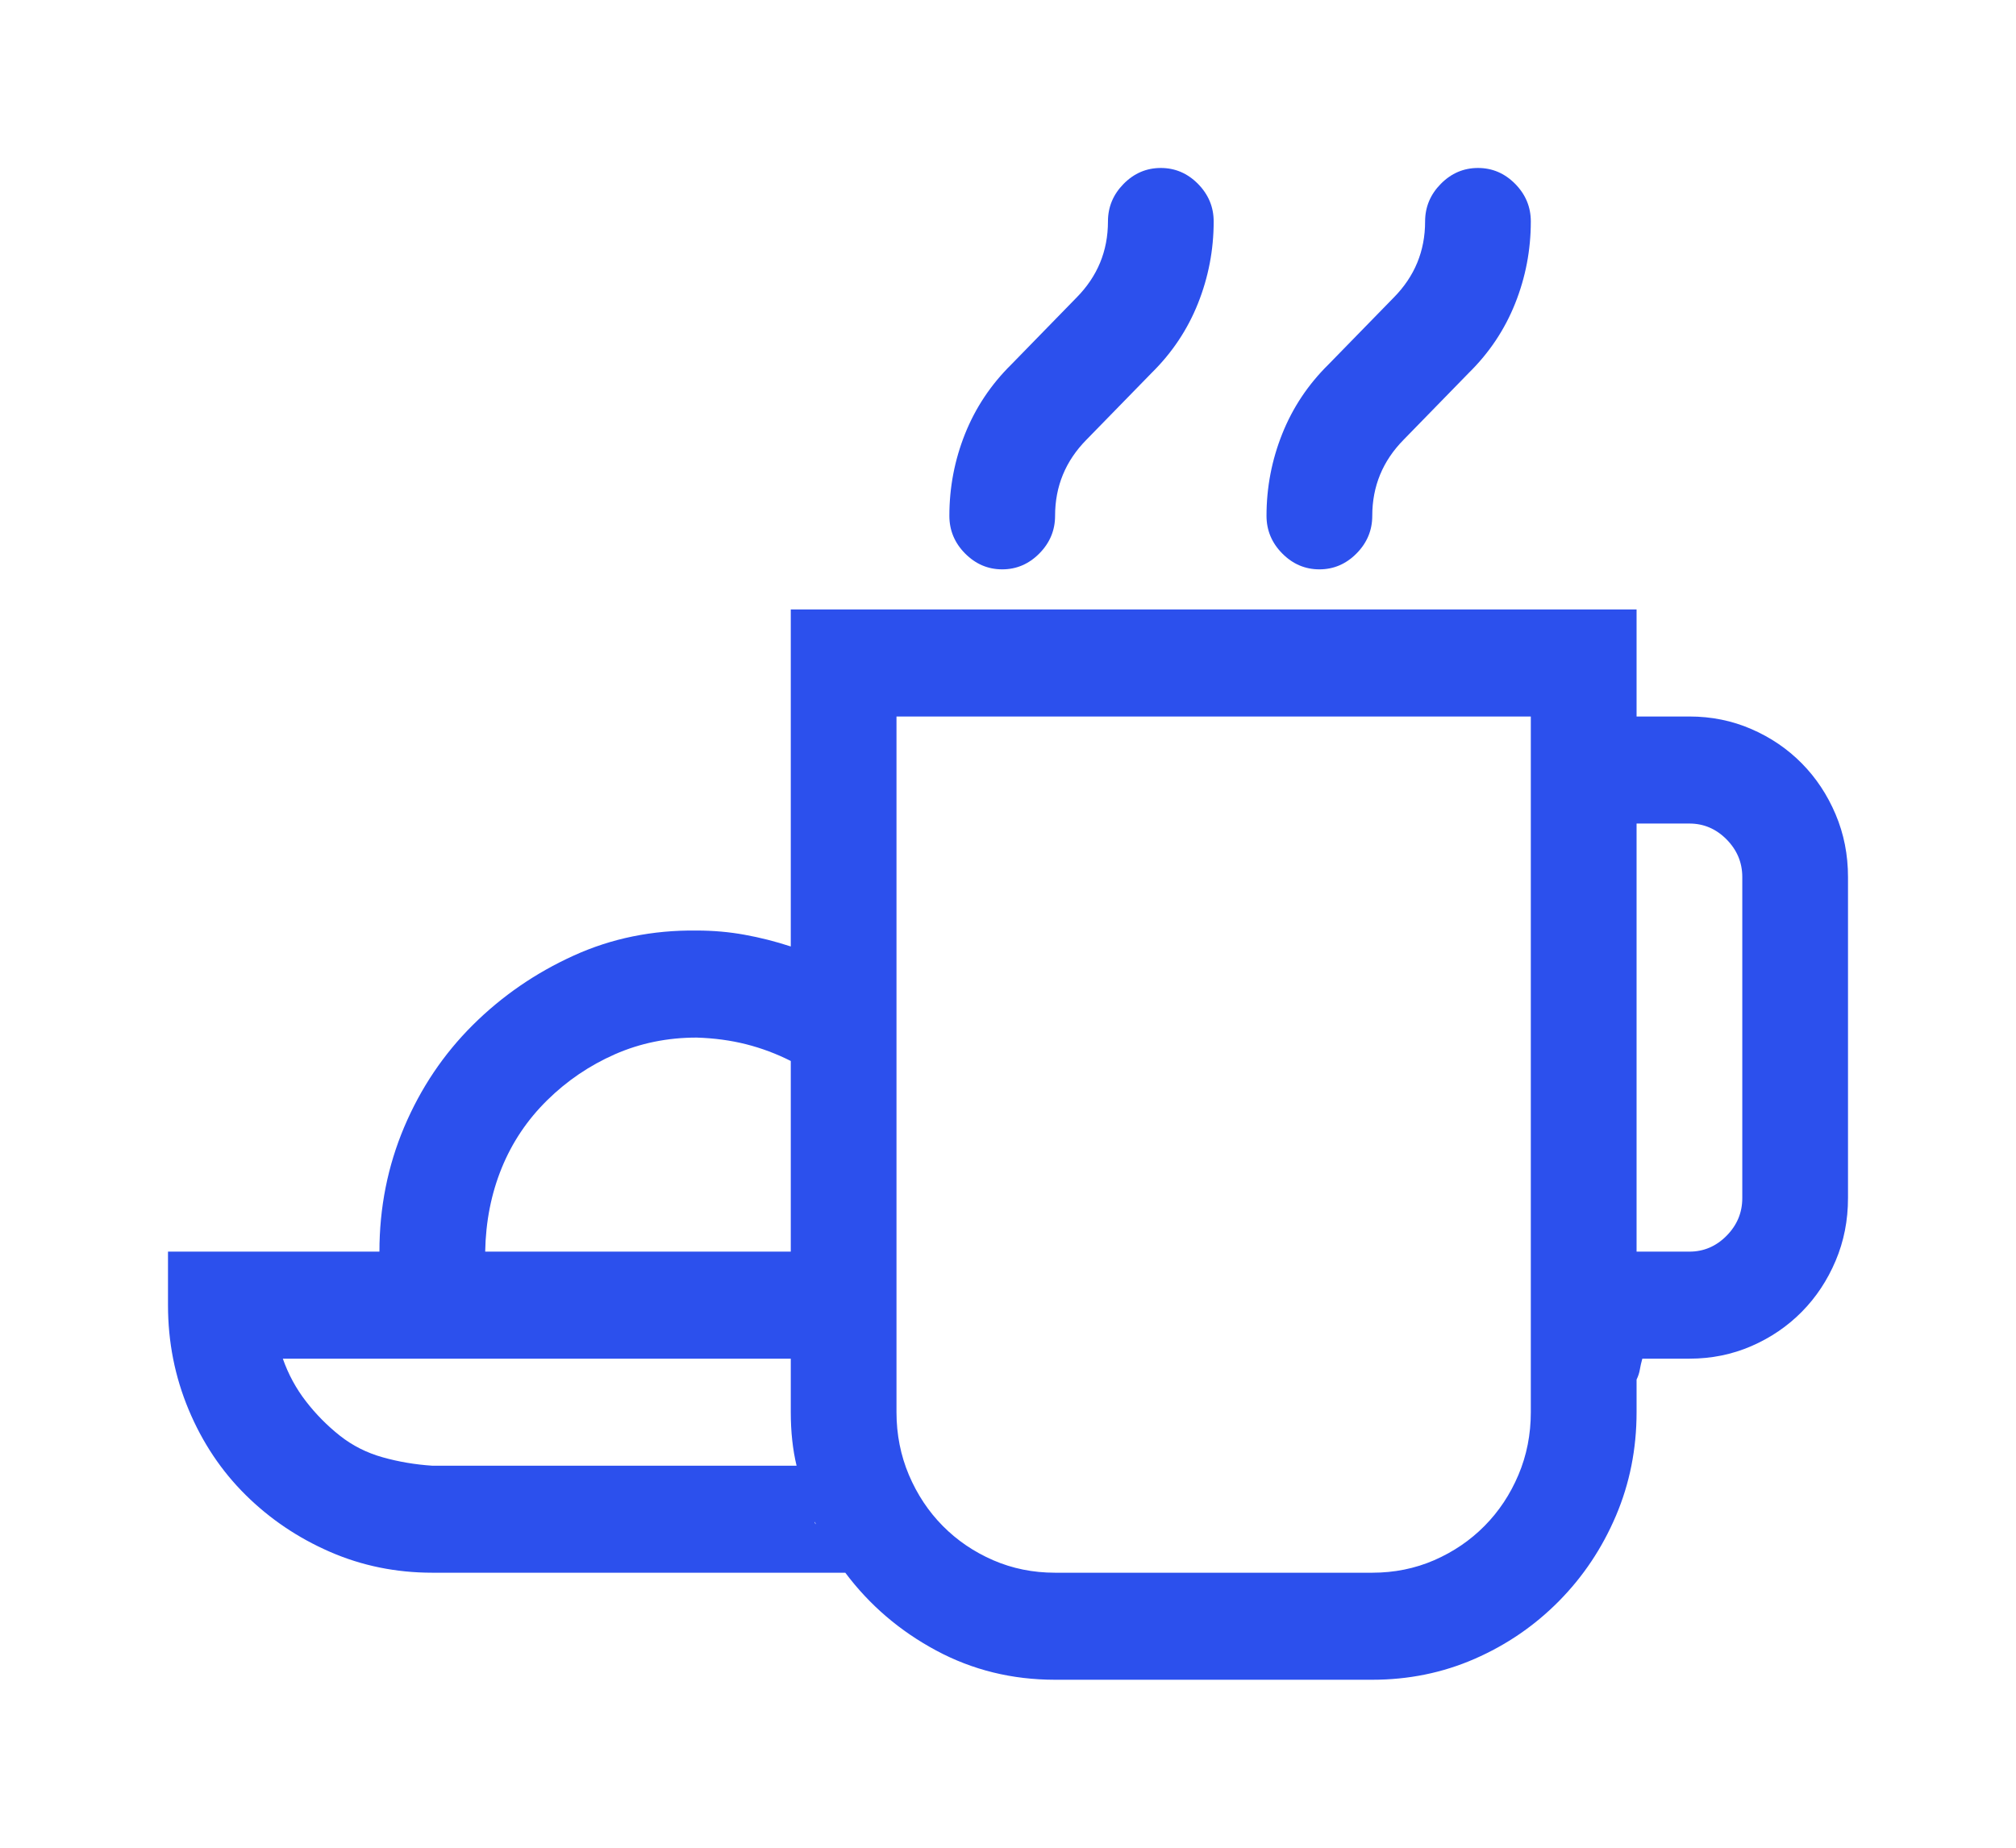 <svg width="48" height="44" viewBox="0 0 48 44" fill="none" xmlns="http://www.w3.org/2000/svg">
<g filter="url(#filter0_d_8028_26314)">
<path d="M31.414 9.558C31.073 9.558 30.778 9.431 30.529 9.179C30.28 8.927 30.155 8.628 30.155 8.283C30.155 7.606 30.28 6.956 30.529 6.332C30.778 5.708 31.145 5.157 31.63 4.679L33.184 3.086C33.682 2.582 33.931 1.978 33.931 1.274C33.931 0.929 34.056 0.631 34.305 0.378C34.554 0.126 34.849 0 35.19 0C35.531 0 35.826 0.126 36.075 0.378C36.324 0.631 36.448 0.929 36.448 1.274C36.448 1.951 36.324 2.602 36.075 3.226C35.826 3.85 35.459 4.4 34.973 4.878L33.42 6.471C32.922 6.976 32.673 7.58 32.673 8.283C32.673 8.628 32.548 8.927 32.299 9.179C32.05 9.431 31.755 9.558 31.414 9.558ZM23.862 9.558C23.521 9.558 23.227 9.431 22.977 9.179C22.728 8.927 22.604 8.628 22.604 8.283C22.604 7.606 22.728 6.956 22.977 6.332C23.227 5.708 23.594 5.157 24.079 4.679L25.632 3.086C26.13 2.582 26.38 1.978 26.38 1.274C26.38 0.929 26.504 0.631 26.753 0.378C27.002 0.126 27.297 0 27.638 0C27.979 0 28.274 0.126 28.523 0.378C28.772 0.631 28.897 0.929 28.897 1.274C28.897 1.951 28.772 2.602 28.523 3.226C28.274 3.85 27.907 4.4 27.422 4.878L25.868 6.471C25.37 6.976 25.121 7.58 25.121 8.283C25.121 8.628 24.996 8.927 24.747 9.179C24.498 9.431 24.203 9.558 23.862 9.558ZM40.224 13.062C40.749 13.062 41.24 13.162 41.699 13.361C42.158 13.56 42.558 13.832 42.899 14.177C43.24 14.522 43.508 14.927 43.705 15.392C43.902 15.856 44 16.354 44 16.885V24.531C44 25.062 43.902 25.56 43.705 26.024C43.508 26.489 43.24 26.894 42.899 27.239C42.558 27.584 42.158 27.856 41.699 28.055C41.24 28.254 40.749 28.354 40.224 28.354H39.103C39.077 28.447 39.057 28.533 39.044 28.613C39.031 28.692 39.005 28.772 38.966 28.852V29.628C38.966 30.504 38.802 31.327 38.474 32.097C38.146 32.867 37.694 33.544 37.117 34.128C36.54 34.712 35.871 35.17 35.111 35.502C34.351 35.834 33.538 36 32.673 36H25.121C24.098 36 23.154 35.768 22.289 35.303C21.424 34.839 20.703 34.221 20.126 33.451H10.293C9.428 33.451 8.615 33.285 7.854 32.953C7.094 32.622 6.425 32.17 5.849 31.6C5.272 31.029 4.819 30.352 4.492 29.569C4.164 28.785 4 27.956 4 27.08V25.805H9.034C9.034 24.757 9.231 23.768 9.624 22.838C10.018 21.909 10.562 21.1 11.257 20.409C11.951 19.719 12.751 19.168 13.656 18.757C14.56 18.345 15.537 18.146 16.586 18.159C16.979 18.159 17.36 18.192 17.727 18.259C18.094 18.325 18.461 18.418 18.828 18.538V10.513H38.966V13.062H40.224ZM16.586 20.708C15.891 20.708 15.242 20.841 14.639 21.106C14.036 21.372 13.498 21.737 13.027 22.201C12.555 22.666 12.194 23.203 11.945 23.814C11.696 24.425 11.565 25.088 11.552 25.805H18.828V21.265C18.487 21.093 18.133 20.96 17.766 20.867C17.399 20.774 17.006 20.721 16.586 20.708ZM10.293 30.903H18.966C18.874 30.518 18.828 30.093 18.828 29.628V28.354H6.734C6.865 28.726 7.048 29.064 7.284 29.369C7.52 29.675 7.789 29.947 8.09 30.186C8.392 30.425 8.733 30.597 9.113 30.703C9.493 30.81 9.887 30.876 10.293 30.903ZM19.398 32.237V32.257L19.418 32.297V32.277L19.398 32.237ZM36.448 29.628V13.062H21.345V29.628C21.345 30.159 21.444 30.657 21.64 31.122C21.837 31.586 22.105 31.991 22.446 32.336C22.787 32.681 23.187 32.953 23.646 33.153C24.105 33.352 24.596 33.451 25.121 33.451H32.673C33.197 33.451 33.689 33.352 34.148 33.153C34.606 32.953 35.006 32.681 35.347 32.336C35.688 31.991 35.957 31.586 36.153 31.122C36.35 30.657 36.448 30.159 36.448 29.628ZM41.483 24.531V16.885C41.483 16.54 41.358 16.241 41.109 15.989C40.86 15.737 40.565 15.611 40.224 15.611H38.966V25.805H40.224C40.565 25.805 40.86 25.679 41.109 25.427C41.358 25.175 41.483 24.876 41.483 24.531Z" fill="#2C50ED"/>
</g>
<defs>
<filter id="filter0_d_8028_26314" x="0" y="0" width="48" height="44" filterUnits="userSpaceOnUse" color-interpolation-filters="sRGB">
<feFlood flood-opacity="0" result="BackgroundImageFix"/>
<feColorMatrix in="SourceAlpha" type="matrix" values="0 0 0 0 0 0 0 0 0 0 0 0 0 0 0 0 0 0 127 0" result="hardAlpha"/>
<feOffset dy="4"/>
<feGaussianBlur stdDeviation="2"/>
<feComposite in2="hardAlpha" operator="out"/>
<feColorMatrix type="matrix" values="0 0 0 0 0 0 0 0 0 0 0 0 0 0 0 0 0 0 0.25 0"/>
<feBlend mode="normal" in2="BackgroundImageFix" result="effect1_dropShadow_8028_26314"/>
<feBlend mode="normal" in="SourceGraphic" in2="effect1_dropShadow_8028_26314" result="shape"/>
</filter>
</defs>
</svg>
